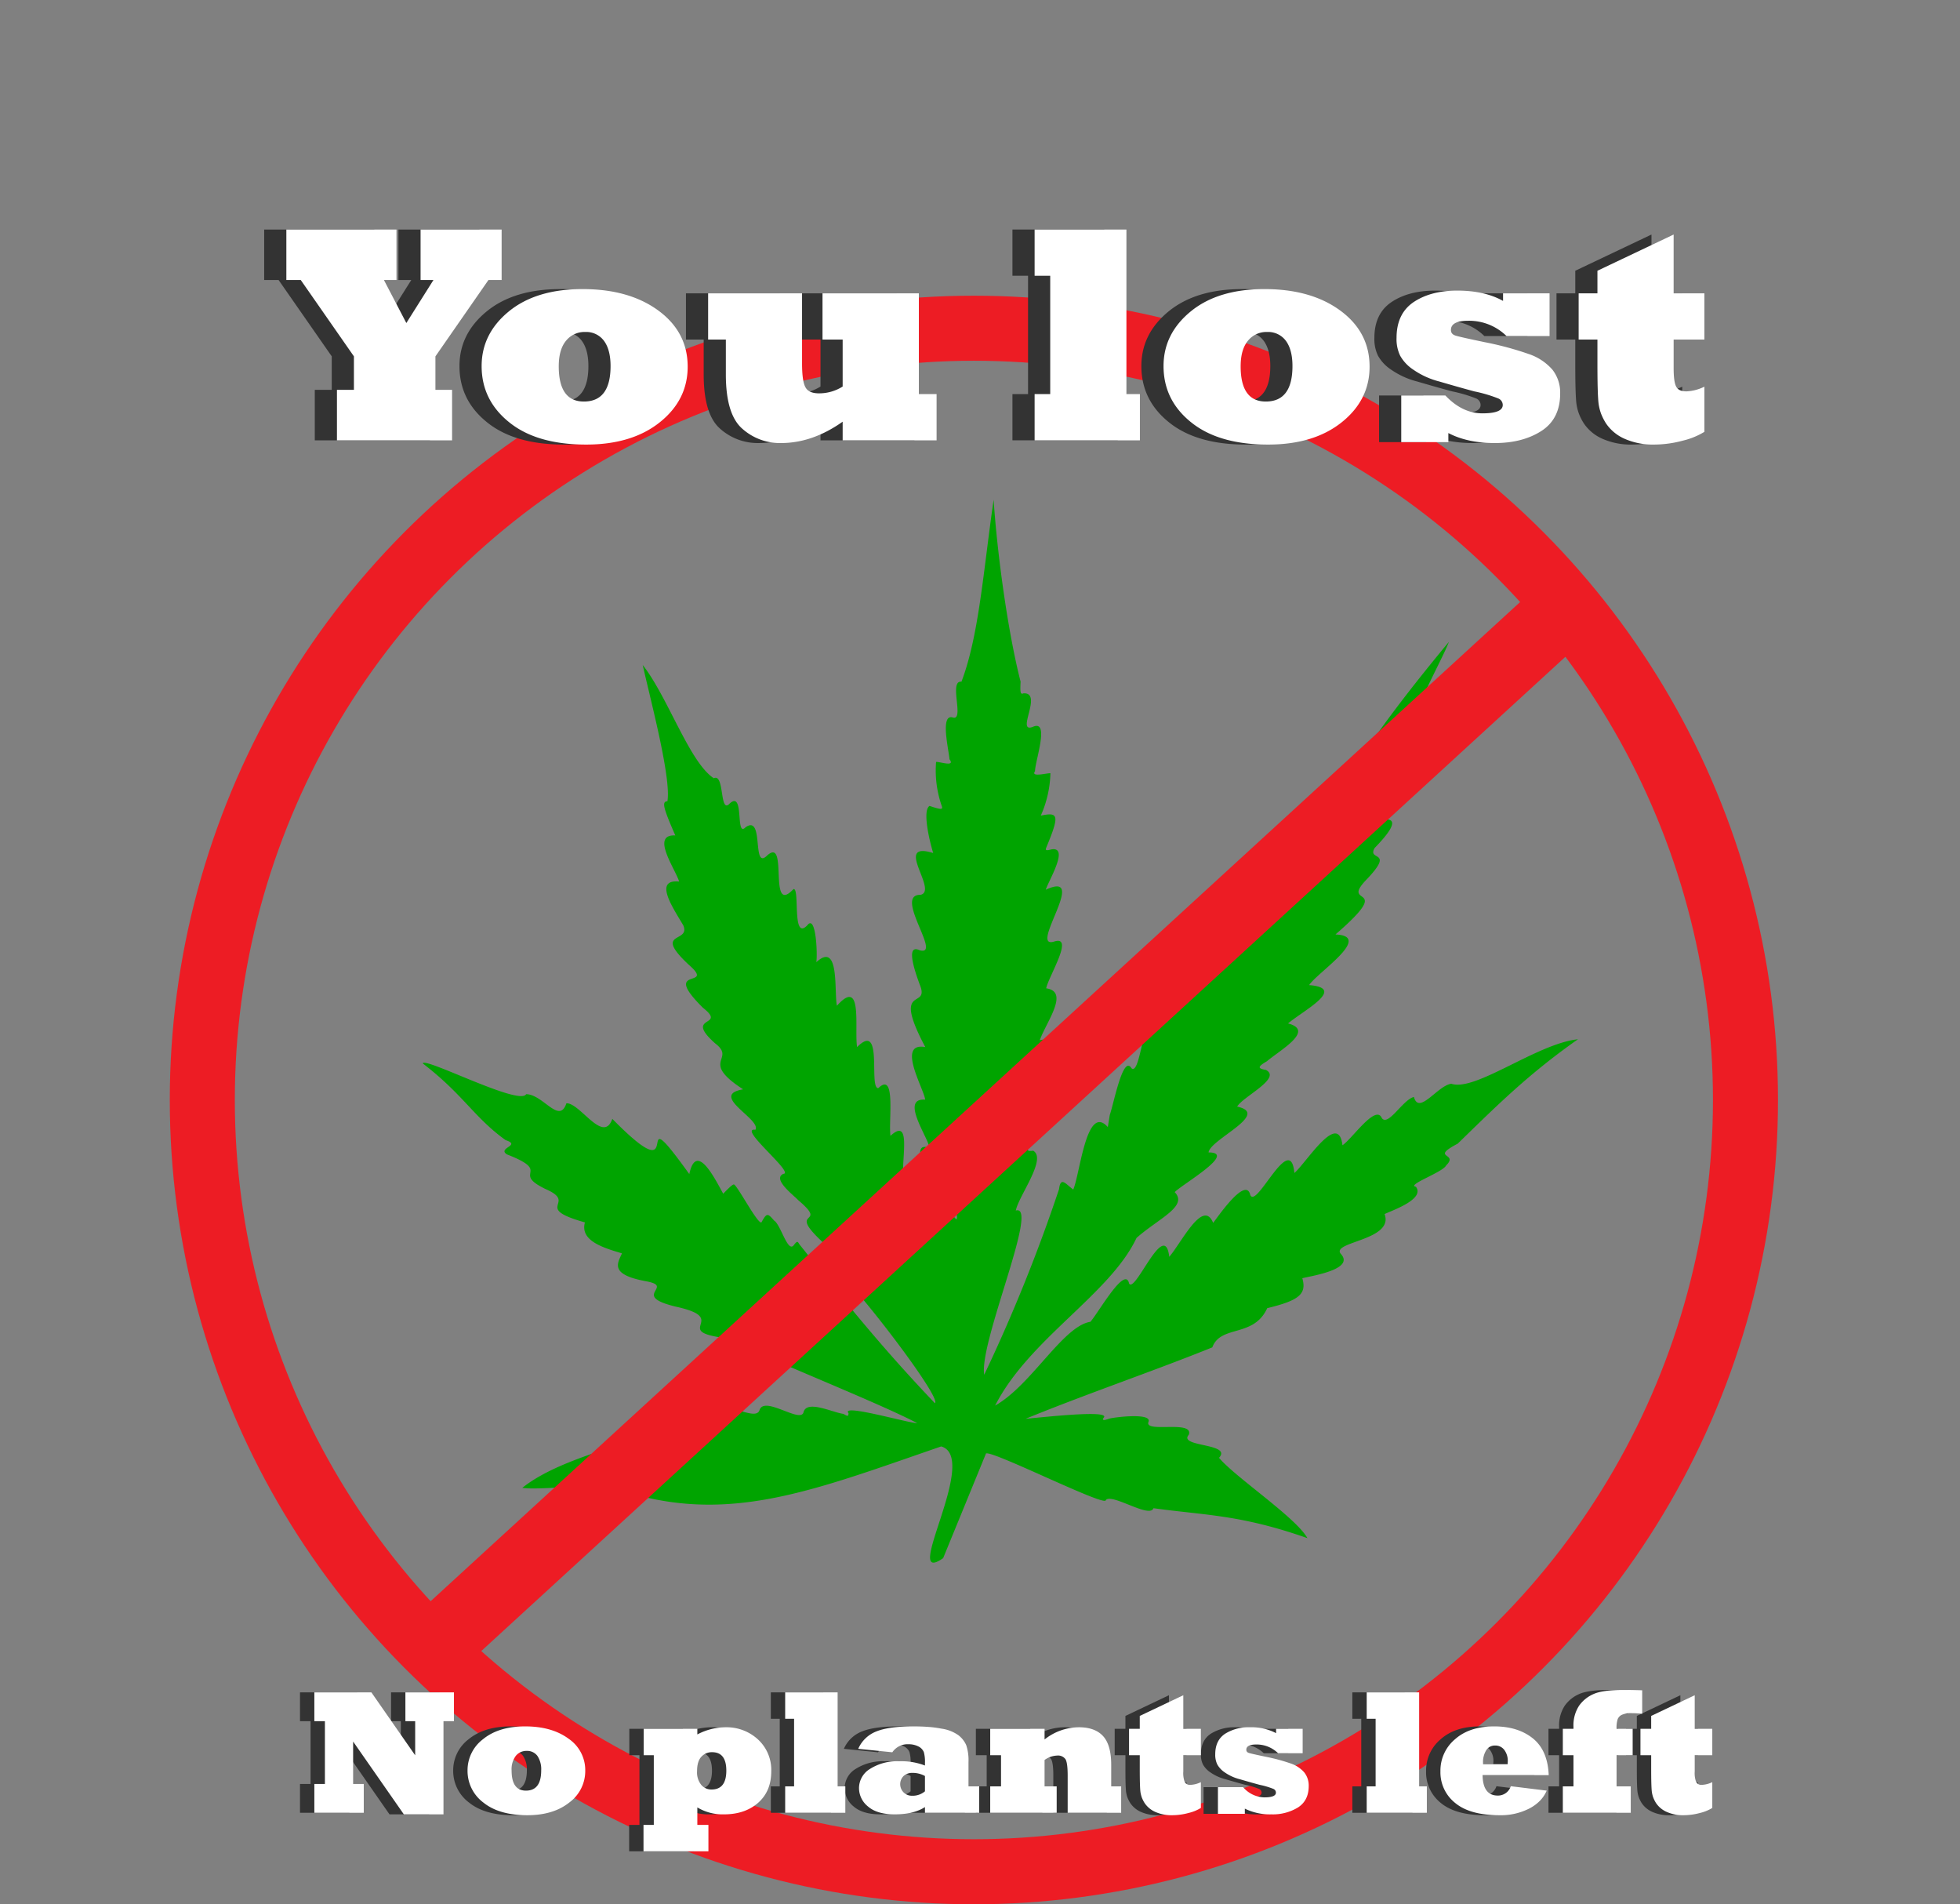 <svg xmlns="http://www.w3.org/2000/svg" viewBox="0 0 663 644"><rect x="0" y="0" width="663" height="644" fill="#808080" stroke="none"/><defs><style>.cls-1{fill:#00a400;}.cls-2,.cls-3,.cls-4{fill:none;}.cls-2,.cls-3{stroke:#ed1c24;stroke-miterlimit:10;}.cls-2{stroke-width:22px;}.cls-3{stroke-width:24px;}.cls-5{fill:#333;}.cls-6{fill:#fff;}</style></defs><g id="Layer_2" data-name="Layer 2"><g id="Layer_4" data-name="Layer 4"><path id="path2390" class="cls-1" d="M333.456,491.732c-.444-2.654,40.956,18.315,40.592,15.576,2.044-2.423,14.872,6.333,16.135,2.746,17.819,2.459,29.304,2.14,52.074,10.121-3.945-7.021-24.466-20.653-29.903-27.168,4.614-4.995-13.992-3.599-10.218-7.801,1.763-5.072-15.061-.495-13.656-4.301,1.344-3.091-10.53-1.767-13.119-1.181-2.056.711-2.479.681-2.124-.16,3.229-3.008-21.348-.166-26.304.249,20.451-8.374,44.066-16.417,63.152-24.161,2.866-7.713,13.975-3.162,18.573-13.251,10.427-2.531,13.5-4.628,11.862-10.139,4.221-.952,17.781-3.146,12.997-8.259-3.26-4.117,18.144-4.519,14.838-13.438,3.216-1.447,13.654-5.122,10.602-9.219-3.371-.595,9.193-4.923,10.242-7.242,4.38-4.311-5.732-2.265,3.9-7.344,13.184-12.809,23.827-23.472,40.669-35.294-13.8,1.421-34.685,17.805-42.826,15.045-4.603.532-10.968,10.755-12.661,4.467-3.706.867-8.678,10.042-10.837,7.174-2.039-4.93-10.061,7.004-13.334,9.159-1.394-11.746-12.174,5.823-16.258,9.379-1.365-14.384-12.833,12.376-14.928,7.422-1.552-6.671-11.534,8.28-12.565,9.431-3.414-8.358-10.775,6.816-14.84,11.494-1.575-13.125-11.517,12.56-13.592,9.036-1.294-6.293-10.342,9.819-13.078,12.939-9.282,1.424-19.979,21.442-32.23,28.331,11.513-22.574,38.889-37.677,47.833-56.705,7.54-6.635,17.52-10.694,12.908-15.475,2.293-2.497,21.349-13.405,11.459-13.434.456-4.377,21.155-13.002,9.669-15.493,1.903-3.368,15.208-9.585,9.7-12.415-2.857-.485-2.79-1.084.349-2.915,4.578-3.864,16.355-10.374,7.165-12.793,5.303-4.468,19.929-11.947,7.135-12.97,2.748-4.263,21.841-16.579,8.905-17.118,20.785-17.991.91-8.763,10.707-18.782,9.494-10.034-.147-5.883,2.566-10.489,3.502-3.62,10.071-10.815,2.189-9.475,2.084-3,10.069-10.546,6.17-13.25-1.375.072-1.31-.246,1.014-4.979,2.542-5.181,3.359-8.696,1.782-7.667-.307-7.237,11.549-27.944,13.949-34.318-7.857,9.449-30.72,37.425-35.973,50.592-3.128-6.691-5.035.868-6.668,4.638-3.616,7.737-8.959,1.35-10.471,15.029-6.158-7.742-8.658,9.735-10.336,14.256-5.92-8.58-7.298,6.2-8.022,11.974-3.717-4.882-5.741-2.001-6.596,2.722-.962,4.824-1.714,5.686-3.529,4.048-5.218-1.975-5.549,12.155-8.26,15.983-9.08-9.976-4.338,15.156-9.831,11.552-3.573-7.162-4.525,15.907-7.658,13.436-2.869-4.891-5.989,11.798-7.373,15.755l-.67,4.099c-7.226-8.091-9.321,15.532-11.681,21.118-2.403-1.641-4.263-4.688-4.816-.103a560.03,560.03,0,0,1-25.308,62.759c-1.815-10.842,18.867-57.978,10.678-55.534,1.017-5.021,10.6-17.501,5.895-20.234-3.28.429-1.445-.892.093-4.316,2.531-6.679,7.704-13.636.903-16.067,1.838-6.94,12.027-19.457,1.209-16.984,2.317-6.337,10.135-16.462,2.18-17.546.826-4.088,9.76-18.205,2.579-15.782-8.583,2.476,12.09-24.397-2.713-17.573.855-2.877,8.018-14.509,2.034-13.659-2.015.507-2.292.398-1.818-.717,4.551-10.939,4.037-11.917-1.896-10.676a37.695,37.695,0,0,0,3.25-14.335c-1.198-.085-6.756,1.469-5.213-.69.054-3.581,5.051-17.506-.656-15.037-6.08,2.489,3.51-11.601-3.22-11.3-1.047.451-1.2-.153-1-3.95-4.207-16.303-7.877-42.741-9.124-61.523-3.524,24.451-4.979,45.995-10.879,61.544-4.441-.549,1.17,13.408-2.951,12.091-4.354-1.277-1.333,10.922-1.106,14.126,2.041,2.717-3.113.826-4.529.907a36.565,36.565,0,0,0,1.878,14.795c.534,1.415-.067,1.429-4.089.088-2.557,1.561.153,12.502,1.242,15.924-13.742-4.204,1.861,12.736-4.282,14.139-9.318-.156,7.627,21.135-.393,18.715-5.085-2.334-.943,8.683.054,11.474,3.86,9.08-9.807-.799,1.94,21.301-9.968-1.787-.31,14.374-.053,17.784-8.739-.644,1.424,13.337,1.424,16.332-7.433-2.866.712,12.454,1.462,15.339-.638.363-4.32-1.086-3.836,1.183-2.587,6.594.384-10.43-3.889-5.036-6.644,3.964,2.637-24.343-6.885-15.578-.736-4.979,1.967-22.029-4.123-16.13-3.373.093,1.846-22.916-7.172-13.894-.983-6.167,2.073-23.94-6.818-13.978-1.013-4.663,1.004-22.037-6.977-14.73.437-2.259-.044-16.316-3.004-12.527-5.373,5.697-2.442-12.735-4.72-12.194-8.782,9.369-1.542-18.051-8.926-11.341-5.254,5.185-.867-14.022-7.258-9.586-3.589,3.807-.299-12.576-5.371-8.036-3.519,3.847-1.687-10.345-5.393-8.524-8.229-5.342-15.588-27.573-24.051-38.304,2.724,12.166,9.683,38.201,8.364,46.081-1.948.101-1.488,2.09,2.666,11.562-8.418-.421-.129,11.103,1.3,15.603-9.051-.911-1.612,9.564,1.419,14.867,2.501,5.987-10.438,1.686,1.651,13.104,9.956,8.631-9.817.04,4.972,14.71,8.452,6.661-6.805,2.306,4.147,12.054,7.25,5.534-5.511,5.845,9.451,15.531-11.758,1.978,6.244,10.126,4.151,13.677-6.251-.886,13.477,14.768,9.441,14.905-3.789,1.765,3.352,7.098,5.047,8.902,10.892,9.245-4.823,2.198,8.757,14.649,9.706,8.829,1.755,3.758,4.373,9.314,7.189,6.007,35.54,43.041,33.094,44.693-19.044-19.982-31.631-35.959-45.863-53.773-.607-1.082-.778-1.057-1.829.272-2.055,2.939-4.449-6.955-6.71-8.275-2.204-2.591-2.518-2.557-4.249.603-1.137.941-7.908-12.015-9.264-12.775-.488-.313-3.03,2.461-3.691,3.103-2.978-5.418-9.119-17.691-11.463-6.633-21.182-29.414.824,8.695-26.044-18.681-3.03,8.705-10.923-5.483-15.533-5.262-2.415,7.275-7.836-3.02-13.616-3.083-2.174,4.117-34.793-12.85-34.958-10.377,13.672,10.466,17.366,18.282,28.002,25.909,5.49,1.813-2.859,2.614.418,4.818,15.724,6.121,1.233,5.962,13.044,11.704,11.339,4.926-4.778,6.186,13.378,11.312-1.675,6.074,5.754,8.478,12.537,10.465-1.555,3.458-4.316,7.245,8.58,9.519,9.214,1.858-5.862,4.792,9.715,8.527,18.701,4.105-2.057,8.259,16.667,10.593,16.326,7.93,50.909,21.507,64.896,28.766-2.678.109-26.003-6.736-23.224-3.352-.059,1.113-.234,1.137-1.711.233-3.487-.383-12.322-4.843-13.497-.627-.838,4.134-13.521-5.863-14.936-.516-1.295,3.031-7.72-1.395-10.963.016-.981,4.601-7.597.308-11.948.94,3.905,7.741-10.322.862-9.874,5.146-12.362,5.768-34.951,10.114-47.436,20.057,6.461,1.011,31.135-2.211,31.069.111,37.516,12.991,66.188,1.187,110.64-14.116,13.246,3.819-13.89,47.966.66,37.781M322.468,411.122a21.348,21.348,0,0,1-1.095-6.452C322.566,405.677,325.334,415.594,322.468,411.122Zm-3.166-14.969c-1.622,2.456-.869-7.402-.514-6.798,1.849,2.159,3.79,10.475,1.631,7.919C320.312,395.805,320.163,395.665,319.302,396.153Z"/><circle class="cls-2" cx="329.433" cy="372" r="261"/><line class="cls-3" x1="530.433" y1="205" x2="145.433" y2="558"/><rect class="cls-4" width="663" height="568"/><path class="cls-5" d="M118.198,613.061H101.481v-9.749h3.572V582.086h-3.572v-9.749h19.293l14.813,21.284V582.086H132.28v-9.749h16.424v9.749H145.162v31.502H131.753l-17.156-24.622v14.346h3.601Z"/><path class="cls-5" d="M153.3,598.715a13.165,13.165,0,0,1,5.27-10.568q5.27-4.304,14.228-4.304,9.018,0,14.668,4.157a12.857,12.857,0,0,1,5.65,10.832,13.227,13.227,0,0,1-5.387,10.744q-5.387,4.304-14.229,4.304-9.544,0-14.872-4.304A13.333,13.333,0,0,1,153.3,598.715Zm14.902.059q0,6.792,4.86,6.792,5.153,0,5.153-6.851a8.137,8.137,0,0,0-1.259-4.859,4.266,4.266,0,0,0-3.63-1.728,4.588,4.588,0,0,0-3.718,1.698A7.588,7.588,0,0,0,168.202,598.773Z"/><path class="cls-5" d="M212.878,593.592v-8.93h18.151v1.903a20.677,20.677,0,0,1,9.632-2.43,15.65,15.65,0,0,1,10.862,4.099,13.96,13.96,0,0,1,4.508,10.803q0,6.734-4.42,10.627-4.451,3.924-11.564,3.924a16.673,16.673,0,0,1-9.017-2.343v5.914H234.777v8.93H212.82v-8.93h3.484V593.592Zm18.063,5.387a6.689,6.689,0,0,0,1.405,4.626,4.419,4.419,0,0,0,3.484,1.581q5.006,0,5.006-6.383,0-6.236-4.801-6.235a4.775,4.775,0,0,0-3.63,1.522Q230.941,595.641,230.942,598.979Z"/><path class="cls-5" d="M281.092,613.061H260.745v-8.93h3.016V581.267h-3.016v-8.93h17.742v31.794H281.092Z"/><path class="cls-5" d="M296.989,592.597l-11.535-1.172a11.024,11.024,0,0,1,6.148-5.884q4.187-1.698,12.354-1.698,3.015,0,5.401.19a36.09,36.09,0,0,1,4.26.57,13.01,13.01,0,0,1,5.768,2.255,8.681,8.681,0,0,1,2.605,3.337,16.043,16.043,0,0,1,.761,5.738v8.197H326.383v8.93H308.027v-1.933q-3.806,2.459-10.188,2.46-6.002,0-9.046-2.635a7.981,7.981,0,0,1-3.074-6.236,7.618,7.618,0,0,1,3.777-6.528,17.072,17.072,0,0,1,9.778-2.548,22.054,22.054,0,0,1,8.753,1.435v-.849a12.25,12.25,0,0,0-.38-3.688,3.763,3.763,0,0,0-1.815-1.903,7.269,7.269,0,0,0-3.396-.761A6.242,6.242,0,0,0,296.989,592.597Zm11.037,13.203v-5.182a8.651,8.651,0,0,0-4.157-1.054,4.351,4.351,0,0,0-3.074,1.054,3.922,3.922,0,0,0,.029,5.562,3.929,3.929,0,0,0,2.752,1.112A6.494,6.494,0,0,0,308.027,605.8Z"/><path class="cls-5" d="M352.585,613.061H330.101v-8.93h3.66V593.592h-3.66v-8.93h18.386v3.602a18.815,18.815,0,0,1,11.623-4.128q5.446,0,8.197,3.016,2.723,3.015,2.723,9.69v7.289h3.367v8.93H356.303V600.442q0-4.128-.703-5.445a3.083,3.083,0,0,0-2.898-1.288,7.737,7.737,0,0,0-4.216,1.493v8.929h4.099Z"/><path class="cls-5" d="M401.36,602.696v8.725a14.173,14.173,0,0,1-4.157,1.698,21.482,21.482,0,0,1-5.504.761,13.596,13.596,0,0,1-5.68-1.083,8.413,8.413,0,0,1-3.66-2.986,10.625,10.625,0,0,1-.995-1.976,9.572,9.572,0,0,1-.469-2.006q-.205-1.932-.205-7.466V593.592h-3.63v-8.93h3.63V580.3l14.726-6.997v11.359H401.36v8.93h-5.943v5.504a8.561,8.561,0,0,0,.498,3.601,2.024,2.024,0,0,0,1.991.908A8.731,8.731,0,0,0,401.36,602.696Z"/><path class="cls-5" d="M416.233,613.412h-9.105v-9.018h8.52a9.768,9.768,0,0,0,7.173,3.455q3.922,0,3.923-1.61a1.37,1.37,0,0,0-.849-1.259,26.772,26.772,0,0,0-4.655-1.376q-3.045-.82-6.734-1.903a15.534,15.534,0,0,1-5.035-2.283,7.848,7.848,0,0,1-2.547-2.693,7.344,7.344,0,0,1-.703-3.455q0-4.712,3.337-6.938a14.898,14.898,0,0,1,8.402-2.195,17.953,17.953,0,0,1,8.842,1.99v-1.464h8.988V592.918h-8.314a10.332,10.332,0,0,0-7.378-2.956q-3.367,0-3.367,1.785,0,.85.996,1.112.849.264,5.621,1.26a61.069,61.069,0,0,1,8.461,2.283,10.458,10.458,0,0,1,4.538,3.016,7.141,7.141,0,0,1,1.493,4.596q0,4.919-3.66,7.261a16.349,16.349,0,0,1-8.959,2.313,19.175,19.175,0,0,1-8.988-1.933Z"/><path class="cls-5" d="M477.8,613.061H457.453v-8.93h3.016V581.267H457.453v-8.93H475.195v31.794h2.605Z"/><path class="cls-5" d="M506.198,604.072l12.15,1.493a11.251,11.251,0,0,1-2.284,3.411,14.072,14.072,0,0,1-3.572,2.62,21.162,21.162,0,0,1-10.159,2.283q-9.925,0-14.931-4.128a13.215,13.215,0,0,1-5.006-10.744,13.805,13.805,0,0,1,4.948-10.832q4.889-4.333,13.262-4.333,8.051,0,13.116,4.099,4.976,4.069,5.299,12.384H496.654q.088,6.91,5.153,6.909A4.553,4.553,0,0,0,506.198,604.072Zm-9.368-7.436h8.285c.039-.586.059-.917.059-.996a6.108,6.108,0,0,0-1.171-3.835,3.749,3.749,0,0,0-3.103-1.493,3.404,3.404,0,0,0-3.045,1.64,7.527,7.527,0,0,0-1.054,4.099A5.219,5.219,0,0,0,496.83,596.637Z"/><path class="cls-5" d="M546.776,613.061H523.794v-8.93h3.601V593.592h-3.601v-8.93h3.601v-.673a12.135,12.135,0,0,1,1.903-7.144,11.665,11.665,0,0,1,4.977-3.981q3.074-1.346,10.13-1.347,3.161,0,6.236.117v7.934q-2.079-.205-3.66-.205a7.489,7.489,0,0,0-3.133.527,2.784,2.784,0,0,0-1.493,1.493,9.425,9.425,0,0,0-.38,3.278h5.445v8.93h-5.445v10.539h4.801Z"/><path class="cls-5" d="M574.354,602.696v8.725a14.173,14.173,0,0,1-4.157,1.698,21.482,21.482,0,0,1-5.504.761,13.596,13.596,0,0,1-5.68-1.083,8.413,8.413,0,0,1-3.66-2.986,10.626,10.626,0,0,1-.995-1.976,9.572,9.572,0,0,1-.469-2.006q-.205-1.932-.205-7.466V593.592h-3.63v-8.93h3.63V580.3l14.726-6.997v11.359h5.943v8.93h-5.943v5.504a8.561,8.561,0,0,0,.498,3.601,2.024,2.024,0,0,0,1.991.908A8.731,8.731,0,0,0,574.354,602.696Z"/><path class="cls-6" d="M123.051,613.061h-16.717v-9.749h3.572V582.086h-3.572v-9.749h19.293l14.813,21.284V582.086h-3.308v-9.749H153.558v9.749h-3.542v31.502h-13.409l-17.156-24.622v14.346h3.601Z"/><path class="cls-6" d="M158.154,598.715a13.165,13.165,0,0,1,5.27-10.568q5.27-4.304,14.228-4.304,9.018,0,14.668,4.157a12.857,12.857,0,0,1,5.65,10.832,13.227,13.227,0,0,1-5.387,10.744q-5.387,4.304-14.229,4.304-9.544,0-14.872-4.304A13.333,13.333,0,0,1,158.154,598.715Zm14.902.059q0,6.792,4.86,6.792,5.153,0,5.153-6.851a8.137,8.137,0,0,0-1.259-4.859,4.267,4.267,0,0,0-3.63-1.728,4.588,4.588,0,0,0-3.718,1.698A7.588,7.588,0,0,0,173.056,598.773Z"/><path class="cls-6" d="M217.732,593.592v-8.93H235.883v1.903a20.677,20.677,0,0,1,9.632-2.43,15.65,15.65,0,0,1,10.862,4.099,13.96,13.96,0,0,1,4.508,10.803q0,6.734-4.42,10.627-4.451,3.924-11.564,3.924a16.673,16.673,0,0,1-9.017-2.343v5.914h3.748v8.93H217.673v-8.93h3.484V593.592Zm18.063,5.387a6.689,6.689,0,0,0,1.405,4.626,4.419,4.419,0,0,0,3.484,1.581q5.006,0,5.006-6.383,0-6.236-4.801-6.235a4.775,4.775,0,0,0-3.63,1.522Q235.795,595.641,235.795,598.979Z"/><path class="cls-6" d="M285.945,613.061H265.598v-8.93H268.614V581.267h-3.016v-8.93H283.34v31.794h2.605Z"/><path class="cls-6" d="M301.843,592.597l-11.535-1.172a11.024,11.024,0,0,1,6.148-5.884q4.187-1.698,12.354-1.698,3.015,0,5.401.19a36.09,36.09,0,0,1,4.26.57,13.01,13.01,0,0,1,5.768,2.255,8.682,8.682,0,0,1,2.605,3.337,16.043,16.043,0,0,1,.761,5.738v8.197h3.63v8.93H312.88v-1.933q-3.806,2.459-10.188,2.46-6.002,0-9.046-2.635a7.981,7.981,0,0,1-3.074-6.236,7.618,7.618,0,0,1,3.777-6.528,17.072,17.072,0,0,1,9.778-2.548,22.054,22.054,0,0,1,8.753,1.435v-.849a12.25,12.25,0,0,0-.38-3.688,3.763,3.763,0,0,0-1.815-1.903,7.269,7.269,0,0,0-3.396-.761A6.242,6.242,0,0,0,301.843,592.597Zm11.037,13.203v-5.182a8.651,8.651,0,0,0-4.157-1.054,4.351,4.351,0,0,0-3.074,1.054,3.922,3.922,0,0,0,.029,5.562,3.929,3.929,0,0,0,2.752,1.112A6.494,6.494,0,0,0,312.88,605.8Z"/><path class="cls-6" d="M357.439,613.061H334.954v-8.93H338.614V593.592h-3.66v-8.93H353.34v3.602a18.815,18.815,0,0,1,11.623-4.128q5.446,0,8.197,3.016,2.723,3.015,2.723,9.69v7.289h3.367v8.93H361.157V600.442q0-4.128-.703-5.445a3.083,3.083,0,0,0-2.898-1.288,7.737,7.737,0,0,0-4.216,1.493v8.929h4.099Z"/><path class="cls-6" d="M406.214,602.696v8.725a14.173,14.173,0,0,1-4.157,1.698,21.482,21.482,0,0,1-5.504.761,13.596,13.596,0,0,1-5.68-1.083,8.413,8.413,0,0,1-3.66-2.986,10.626,10.626,0,0,1-.995-1.976,9.573,9.573,0,0,1-.469-2.006q-.205-1.932-.205-7.466V593.592h-3.63v-8.93h3.63V580.3l14.726-6.997v11.359h5.943v8.93H400.27v5.504a8.561,8.561,0,0,0,.498,3.601,2.024,2.024,0,0,0,1.991.908A8.731,8.731,0,0,0,406.214,602.696Z"/><path class="cls-6" d="M421.086,613.412h-9.105v-9.018h8.52a9.768,9.768,0,0,0,7.173,3.455q3.922,0,3.923-1.61a1.37,1.37,0,0,0-.849-1.259,26.772,26.772,0,0,0-4.655-1.376q-3.045-.82-6.734-1.903a15.534,15.534,0,0,1-5.035-2.283,7.848,7.848,0,0,1-2.547-2.693,7.344,7.344,0,0,1-.703-3.455q0-4.712,3.337-6.938a14.898,14.898,0,0,1,8.402-2.195A17.952,17.952,0,0,1,431.655,586.126v-1.464h8.988V592.918H432.328a10.332,10.332,0,0,0-7.378-2.956q-3.367,0-3.367,1.785,0,.85.996,1.112.849.264,5.621,1.26a61.069,61.069,0,0,1,8.461,2.283,10.458,10.458,0,0,1,4.538,3.016,7.141,7.141,0,0,1,1.493,4.596q0,4.919-3.66,7.261a16.349,16.349,0,0,1-8.959,2.313,19.175,19.175,0,0,1-8.988-1.933Z"/><path class="cls-6" d="M482.654,613.061H462.307v-8.93h3.016V581.267h-3.016v-8.93h17.742v31.794H482.654Z"/><path class="cls-6" d="M511.052,604.072l12.15,1.493a11.251,11.251,0,0,1-2.284,3.411,14.072,14.072,0,0,1-3.572,2.62,21.162,21.162,0,0,1-10.159,2.283q-9.925,0-14.931-4.128a13.215,13.215,0,0,1-5.006-10.744,13.805,13.805,0,0,1,4.948-10.832q4.889-4.333,13.262-4.333,8.051,0,13.116,4.099,4.976,4.069,5.299,12.384H501.508q.088,6.91,5.153,6.909A4.553,4.553,0,0,0,511.052,604.072Zm-9.368-7.436h8.285c.039-.586.059-.917.059-.996a6.108,6.108,0,0,0-1.171-3.835,3.749,3.749,0,0,0-3.103-1.493,3.404,3.404,0,0,0-3.045,1.64,7.527,7.527,0,0,0-1.054,4.099A5.22,5.22,0,0,0,501.684,596.637Z"/><path class="cls-6" d="M551.63,613.061H528.648v-8.93h3.601V593.592h-3.601v-8.93h3.601v-.673a12.135,12.135,0,0,1,1.903-7.144,11.665,11.665,0,0,1,4.977-3.981q3.074-1.346,10.13-1.347,3.161,0,6.236.117v7.934q-2.079-.205-3.66-.205a7.489,7.489,0,0,0-3.133.527,2.784,2.784,0,0,0-1.493,1.493,9.425,9.425,0,0,0-.38,3.278h5.445v8.93H546.828v10.539h4.801Z"/><path class="cls-6" d="M579.208,602.696v8.725a14.173,14.173,0,0,1-4.157,1.698,21.482,21.482,0,0,1-5.504.761,13.596,13.596,0,0,1-5.68-1.083,8.413,8.413,0,0,1-3.66-2.986,10.626,10.626,0,0,1-.995-1.976,9.573,9.573,0,0,1-.469-2.006q-.205-1.932-.205-7.466V593.592h-3.63v-8.93h3.63V580.3l14.726-6.997v11.359h5.943v8.93h-5.943v5.504a8.561,8.561,0,0,0,.498,3.601,2.024,2.024,0,0,0,1.991.908A8.731,8.731,0,0,0,579.208,602.696Z"/><path class="cls-5" d="M145.429,148.91H106.481V131.845h5.74V120.519L94.233,94.69H89.364V77.625h37.257V94.69h-4.254l7.585,14.554,9.173-14.554h-4.356V77.625h27.417V94.69h-4.458L139.792,120.519v11.326h5.637Z"/><path class="cls-5" d="M155.423,123.799q0-10.966,9.225-18.5,9.224-7.533,24.906-7.533,15.784,0,25.675,7.277,9.89,7.277,9.891,18.961,0,11.275-9.43,18.808-9.43,7.534-24.906,7.534-16.707,0-26.034-7.534Q155.422,135.33,155.423,123.799Zm26.085.103q0,11.89,8.507,11.89,9.019,0,9.02-11.992,0-5.483-2.204-8.507a7.467,7.467,0,0,0-6.355-3.024,8.029,8.029,0,0,0-6.508,2.973Q181.507,118.213,181.507,123.901Z"/><path class="cls-5" d="M238.034,114.831h-5.996V99.2h31.773v23.676q0,5.996,1.127,8.046,1.076,2.102,4.612,2.101a14.804,14.804,0,0,0,7.995-2.306V114.831h-6.816V99.2h32.593v34.08h5.996v15.63H277.546v-6.303q-10.199,7.225-20.858,7.226a19.084,19.084,0,0,1-13.119-4.869q-5.535-4.868-5.535-18.346Z"/><path class="cls-5" d="M378.093,148.91H342.476V133.28h5.278V93.255h-5.278V77.625h31.056v55.655h4.561Z"/><path class="cls-5" d="M386.088,123.799q0-10.966,9.225-18.5,9.224-7.533,24.906-7.533,15.784,0,25.675,7.277,9.89,7.277,9.891,18.961,0,11.275-9.43,18.808-9.43,7.534-24.906,7.534-16.707,0-26.034-7.534Q386.087,135.33,386.088,123.799Zm26.085.103q0,11.89,8.507,11.89,9.019,0,9.02-11.992,0-5.483-2.204-8.507a7.467,7.467,0,0,0-6.355-3.024,8.029,8.029,0,0,0-6.508,2.973Q412.172,118.213,412.173,123.901Z"/><path class="cls-5" d="M482.433,149.525h-15.938V133.741h14.913q5.739,6.048,12.556,6.047,6.867,0,6.867-2.818a2.398,2.398,0,0,0-1.486-2.204,47.077,47.077,0,0,0-8.148-2.408q-5.331-1.434-11.787-3.331a27.178,27.178,0,0,1-8.814-3.998,13.73,13.73,0,0,1-4.458-4.715,12.845,12.845,0,0,1-1.23-6.047q0-8.25,5.842-12.146,5.791-3.844,14.708-3.843,9.224,0,15.477,3.485V99.2h15.733v14.452H502.112a18.083,18.083,0,0,0-12.914-5.176q-5.895,0-5.894,3.126,0,1.487,1.742,1.947,1.486.461,9.84,2.204a107.112,107.112,0,0,1,14.811,3.998,18.317,18.317,0,0,1,7.943,5.278,12.507,12.507,0,0,1,2.613,8.046q0,8.61-6.406,12.709-6.355,4.049-15.682,4.048-9.276,0-15.733-3.382Z"/><path class="cls-5" d="M569.041,130.769v15.272a24.84,24.84,0,0,1-7.277,2.972,37.567,37.567,0,0,1-9.635,1.333,23.791,23.791,0,0,1-9.942-1.896,14.733,14.733,0,0,1-6.406-5.227,18.657,18.657,0,0,1-1.742-3.459,16.743,16.743,0,0,1-.82-3.511q-.36-3.382-.359-13.068v-8.354H526.506V99.2h6.354V91.564l25.777-12.248V99.2h10.403v15.63H558.638v9.635q0,4.715.872,6.303.819,1.589,3.484,1.589A15.285,15.285,0,0,0,569.041,130.769Z"/><path class="cls-6" d="M152.926,148.91H113.978V131.845H119.718V120.519L101.73,94.69H96.862V77.625h37.257V94.69h-4.254l7.585,14.554,9.173-14.554h-4.356V77.625h27.417V94.69h-4.458L147.289,120.519v11.326h5.637Z"/><path class="cls-6" d="M162.92,123.799q0-10.966,9.225-18.5,9.224-7.533,24.906-7.533,15.784,0,25.675,7.277,9.89,7.277,9.891,18.961,0,11.275-9.43,18.808-9.43,7.534-24.906,7.534-16.707,0-26.034-7.534Q162.919,135.33,162.92,123.799Zm26.085.103q0,11.89,8.507,11.89,9.019,0,9.02-11.992,0-5.483-2.204-8.507a7.467,7.467,0,0,0-6.355-3.024,8.029,8.029,0,0,0-6.508,2.973Q189.004,118.213,189.005,123.901Z"/><path class="cls-6" d="M245.531,114.831h-5.996V99.2h31.773v23.676q0,5.996,1.127,8.046,1.076,2.102,4.612,2.101a14.804,14.804,0,0,0,7.995-2.306V114.831h-6.816V99.2H310.82v34.08h5.996v15.63H285.043v-6.303q-10.199,7.225-20.858,7.226a19.084,19.084,0,0,1-13.119-4.869q-5.535-4.868-5.535-18.346Z"/><path class="cls-6" d="M385.591,148.91H349.973V133.28h5.278V93.255h-5.278V77.625h31.056v55.655h4.561Z"/><path class="cls-6" d="M393.585,123.799q0-10.966,9.225-18.5,9.224-7.533,24.906-7.533,15.784,0,25.675,7.277,9.89,7.277,9.891,18.961,0,11.275-9.43,18.808-9.43,7.534-24.906,7.534-16.707,0-26.034-7.534Q393.584,135.33,393.585,123.799Zm26.085.103q0,11.89,8.507,11.89,9.019,0,9.02-11.992,0-5.483-2.204-8.507a7.467,7.467,0,0,0-6.355-3.024,8.029,8.029,0,0,0-6.508,2.973Q419.669,118.213,419.67,123.901Z"/><path class="cls-6" d="M489.93,149.525h-15.938V133.741H488.905q5.739,6.048,12.556,6.047,6.867,0,6.867-2.818a2.398,2.398,0,0,0-1.486-2.204,47.077,47.077,0,0,0-8.148-2.408q-5.331-1.434-11.787-3.331a27.178,27.178,0,0,1-8.814-3.998,13.73,13.73,0,0,1-4.458-4.715,12.845,12.845,0,0,1-1.23-6.047q0-8.25,5.842-12.146,5.791-3.844,14.708-3.843,9.224,0,15.477,3.485V99.2h15.733v14.452H509.609a18.083,18.083,0,0,0-12.914-5.176q-5.895,0-5.894,3.126,0,1.487,1.742,1.947,1.486.461,9.84,2.204a107.112,107.112,0,0,1,14.811,3.998,18.317,18.317,0,0,1,7.943,5.278,12.507,12.507,0,0,1,2.613,8.046q0,8.61-6.406,12.709-6.355,4.049-15.682,4.048-9.276,0-15.733-3.382Z"/><path class="cls-6" d="M576.538,130.769v15.272a24.84,24.84,0,0,1-7.277,2.972,37.567,37.567,0,0,1-9.635,1.333,23.791,23.791,0,0,1-9.942-1.896,14.733,14.733,0,0,1-6.406-5.227,18.657,18.657,0,0,1-1.742-3.459,16.743,16.743,0,0,1-.82-3.511q-.36-3.382-.359-13.068v-8.354h-6.354V99.2h6.354V91.564l25.777-12.248V99.2h10.403v15.63H566.135v9.635q0,4.715.872,6.303.819,1.589,3.484,1.589A15.285,15.285,0,0,0,576.538,130.769Z"/></g></g></svg>